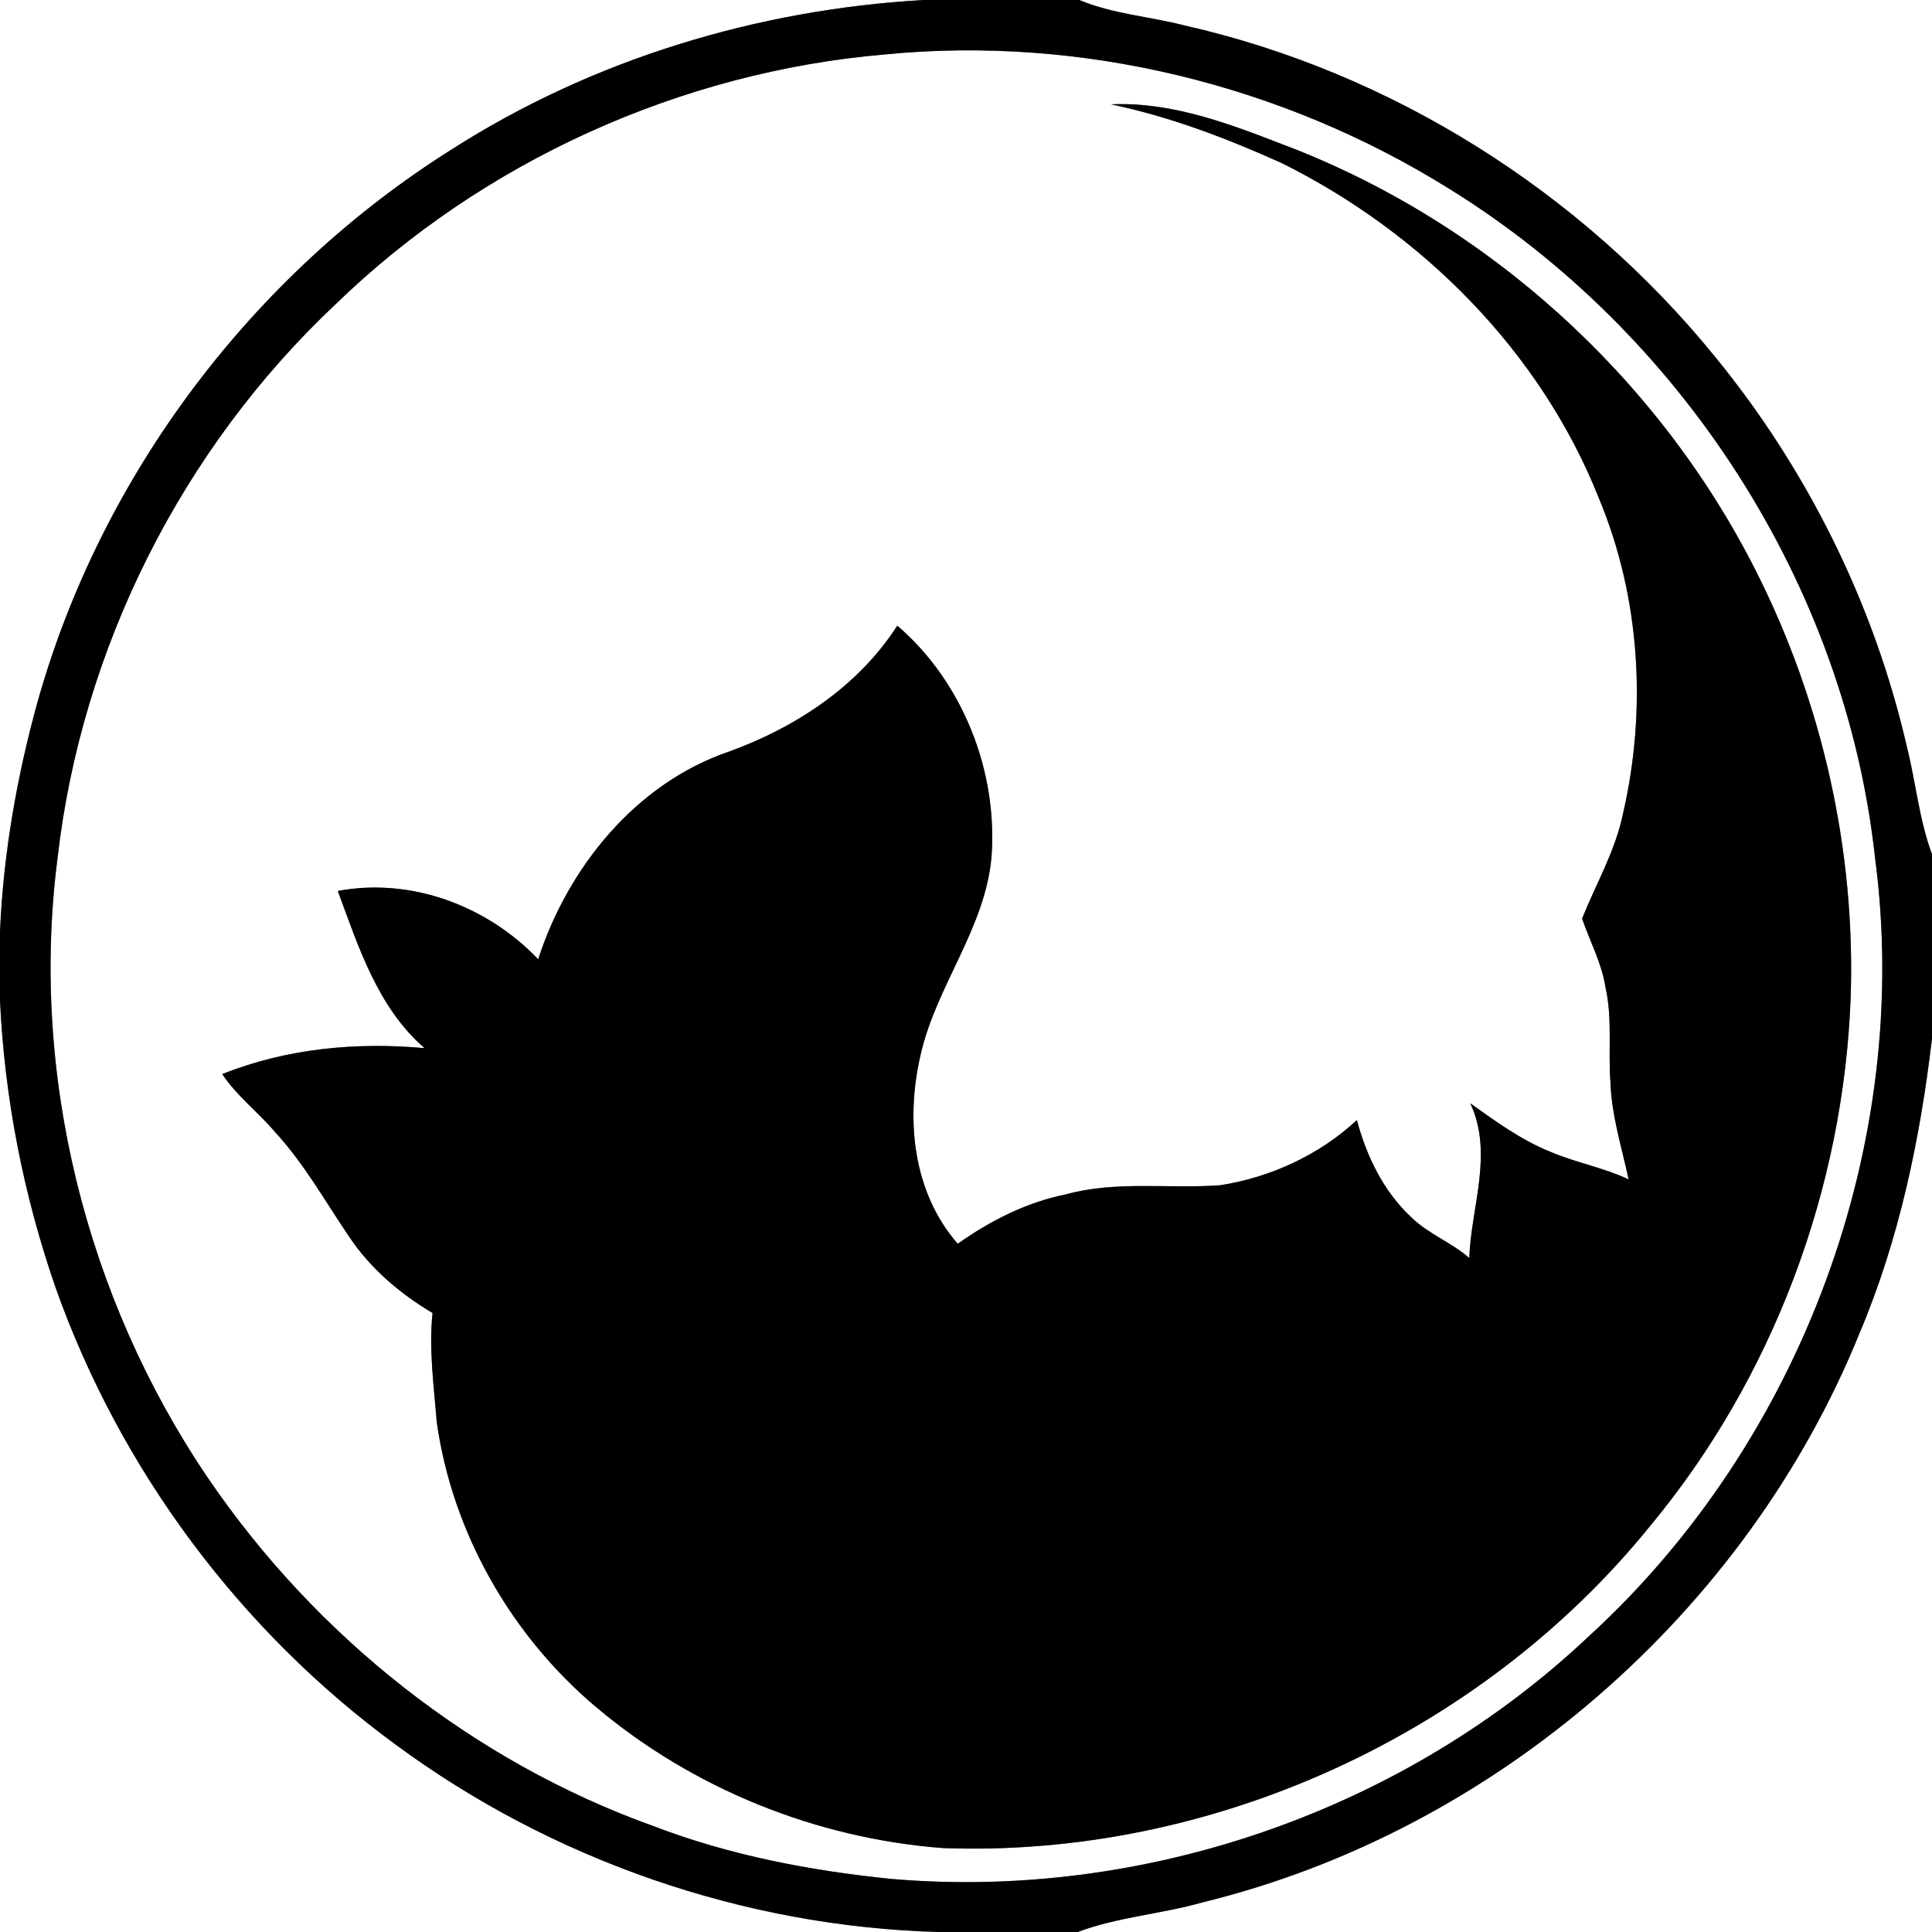 <?xml version="1.0" encoding="UTF-8" ?>
<!DOCTYPE svg PUBLIC "-//W3C//DTD SVG 1.1//EN" "http://www.w3.org/Graphics/SVG/1.1/DTD/svg11.dtd">
<svg width="250pt" height="250pt" viewBox="0 0 250 250" version="1.1" xmlns="http://www.w3.org/2000/svg">
<rect x="0" y="0" width="250" height="250" fill="#808080" stroke="none"/>
<g id="#ffffffff">
<path fill="#ffffff" opacity="1.00" d=" M 0.00 0.00 L 119.49 0.00 C 97.96 1.24 76.65 7.69 58.44 19.34 C 32.69 35.54 13.15 61.41 4.89 90.72 C 2.19 100.43 0.44 110.43 0.00 120.51 L 0.00 0.00 Z" />
<path fill="#ffffff" opacity="1.00" d=" M 139.66 0.00 L 250.00 0.00 L 250.00 110.54 C 248.34 106.08 247.92 101.31 246.77 96.72 C 242.54 78.24 233.90 60.79 221.89 46.12 C 204.56 24.81 180.05 9.34 153.22 3.28 C 148.72 2.13 143.99 1.81 139.66 0.00 Z" />
<path fill="#ffffff" opacity="1.00" d=" M 114.55 7.04 C 139.88 4.56 165.95 10.96 187.53 24.43 C 217.64 43.05 238.79 75.72 242.63 111.00 C 247.51 147.89 233.08 186.56 205.66 211.67 C 181.77 234.28 148.05 245.95 115.32 243.13 C 104.86 242.07 94.41 240.08 84.56 236.30 C 61.18 227.91 40.82 211.71 26.88 191.21 C 11.11 167.95 3.85 138.89 7.45 111.00 C 10.55 83.91 23.53 58.08 43.40 39.39 C 62.47 20.88 88.09 9.29 114.55 7.04 M 143.76 13.50 C 151.42 15.10 158.75 17.90 165.87 21.11 C 184.04 30.14 199.37 45.50 206.90 64.48 C 212.25 77.29 213.13 91.84 210.01 105.31 C 209.02 110.11 206.53 114.36 204.72 118.86 C 205.73 121.81 207.26 124.60 207.74 127.72 C 208.67 131.75 208.08 135.91 208.39 140.00 C 208.52 144.30 209.85 148.43 210.74 152.61 C 207.51 151.09 203.96 150.46 200.69 149.07 C 196.88 147.55 193.55 145.12 190.25 142.76 C 193.28 149.23 190.37 156.13 190.12 162.78 C 187.78 160.74 184.77 159.65 182.55 157.45 C 179.01 154.12 176.82 149.59 175.58 144.94 C 170.70 149.46 164.45 152.34 157.90 153.37 C 151.24 153.86 144.42 152.75 137.89 154.56 C 132.81 155.58 128.14 157.97 123.93 160.94 C 118.10 154.27 117.17 144.83 119.13 136.47 C 121.14 127.57 127.46 120.18 128.30 110.91 C 129.13 99.82 124.60 88.25 116.11 80.96 C 111.09 88.78 102.97 94.13 94.35 97.25 C 82.29 101.35 73.47 112.26 69.64 124.13 C 63.05 117.21 53.20 113.51 43.71 115.29 C 46.40 122.55 48.88 130.38 54.94 135.63 C 46.11 134.82 37.03 135.67 28.76 138.99 C 30.64 141.82 33.39 143.89 35.57 146.46 C 39.33 150.53 42.03 155.38 45.12 159.94 C 47.86 164.08 51.72 167.38 55.97 169.90 C 55.48 174.61 56.14 179.29 56.51 183.97 C 58.51 198.28 66.11 211.61 77.14 220.90 C 89.70 231.48 105.65 237.90 122.02 239.14 C 156.74 240.42 191.58 224.52 213.47 197.53 C 229.40 178.37 238.57 153.85 239.48 128.99 C 240.10 109.99 235.80 90.87 227.23 73.91 C 214.48 48.62 192.00 28.36 165.44 18.48 C 158.53 15.80 151.28 13.16 143.76 13.50 Z" />
<path fill="#ffffff" opacity="1.00" d=" M 0.00 129.48 C 0.59 142.09 3.04 154.62 7.17 166.55 C 15.50 190.10 31.05 211.01 51.21 225.76 C 71.46 240.70 96.34 249.32 121.49 250.00 L 0.00 250.00 L 0.00 129.48 Z" />
<path fill="#ffffff" opacity="1.00" d=" M 240.64 172.47 C 245.76 160.37 248.46 147.40 250.00 134.39 L 250.00 250.00 L 139.45 250.00 C 144.64 248.05 150.24 247.69 155.55 246.18 C 193.46 236.93 226.01 208.62 240.64 172.47 Z" />
</g>
<g id="#000000ff">
<path fill="#000000" opacity="1.00" d=" M 119.49 0.00 L 139.66 0.00 C 143.99 1.81 148.72 2.13 153.22 3.28 C 180.05 9.34 204.56 24.81 221.89 46.12 C 233.90 60.79 242.54 78.24 246.77 96.72 C 247.92 101.31 248.34 106.08 250.00 110.54 L 250.00 134.39 C 248.46 147.40 245.76 160.37 240.64 172.47 C 226.01 208.62 193.46 236.93 155.55 246.18 C 150.24 247.69 144.64 248.05 139.45 250.00 L 121.49 250.00 C 96.34 249.32 71.46 240.70 51.21 225.76 C 31.05 211.01 15.50 190.10 7.17 166.55 C 3.04 154.62 0.59 142.09 0.00 129.48 L 0.00 120.51 C 0.44 110.43 2.19 100.43 4.89 90.72 C 13.15 61.41 32.69 35.54 58.44 19.34 C 76.65 7.69 97.96 1.24 119.49 0.00 M 114.55 7.04 C 88.09 9.29 62.47 20.88 43.40 39.39 C 23.53 58.08 10.55 83.91 7.45 111.00 C 3.85 138.89 11.11 167.95 26.88 191.21 C 40.82 211.71 61.18 227.91 84.56 236.30 C 94.41 240.08 104.86 242.07 115.32 243.13 C 148.05 245.95 181.77 234.28 205.66 211.67 C 233.08 186.56 247.51 147.89 242.63 111.00 C 238.79 75.72 217.64 43.05 187.53 24.43 C 165.95 10.96 139.88 4.56 114.55 7.04 Z" />
<path fill="#000000" opacity="1.00" d=" M 143.76 13.50 C 151.28 13.16 158.53 15.80 165.44 18.48 C 192.00 28.36 214.48 48.62 227.23 73.91 C 235.80 90.87 240.10 109.99 239.48 128.99 C 238.57 153.85 229.40 178.37 213.47 197.53 C 191.58 224.52 156.74 240.42 122.02 239.14 C 105.65 237.90 89.70 231.48 77.14 220.90 C 66.11 211.61 58.51 198.28 56.51 183.97 C 56.14 179.29 55.48 174.61 55.97 169.90 C 51.72 167.38 47.86 164.08 45.12 159.94 C 42.03 155.38 39.33 150.53 35.57 146.46 C 33.39 143.89 30.64 141.82 28.76 138.99 C 37.03 135.67 46.11 134.82 54.94 135.63 C 48.88 130.38 46.40 122.55 43.71 115.29 C 53.20 113.51 63.05 117.21 69.64 124.13 C 73.47 112.26 82.29 101.35 94.35 97.25 C 102.97 94.13 111.09 88.78 116.11 80.96 C 124.60 88.25 129.13 99.82 128.30 110.91 C 127.46 120.18 121.14 127.57 119.13 136.47 C 117.17 144.83 118.10 154.27 123.93 160.94 C 128.14 157.97 132.81 155.58 137.89 154.56 C 144.42 152.75 151.24 153.86 157.90 153.37 C 164.45 152.34 170.70 149.46 175.58 144.94 C 176.82 149.59 179.01 154.12 182.55 157.45 C 184.77 159.65 187.78 160.74 190.12 162.78 C 190.37 156.13 193.28 149.23 190.25 142.76 C 193.55 145.12 196.88 147.55 200.69 149.07 C 203.96 150.46 207.51 151.09 210.74 152.61 C 209.85 148.43 208.52 144.30 208.39 140.00 C 208.08 135.91 208.67 131.75 207.74 127.72 C 207.26 124.60 205.73 121.81 204.72 118.86 C 206.53 114.36 209.02 110.11 210.01 105.31 C 213.13 91.84 212.25 77.29 206.90 64.48 C 199.37 45.50 184.04 30.14 165.87 21.11 C 158.75 17.90 151.42 15.10 143.76 13.50 Z" />
</g>
</svg>
